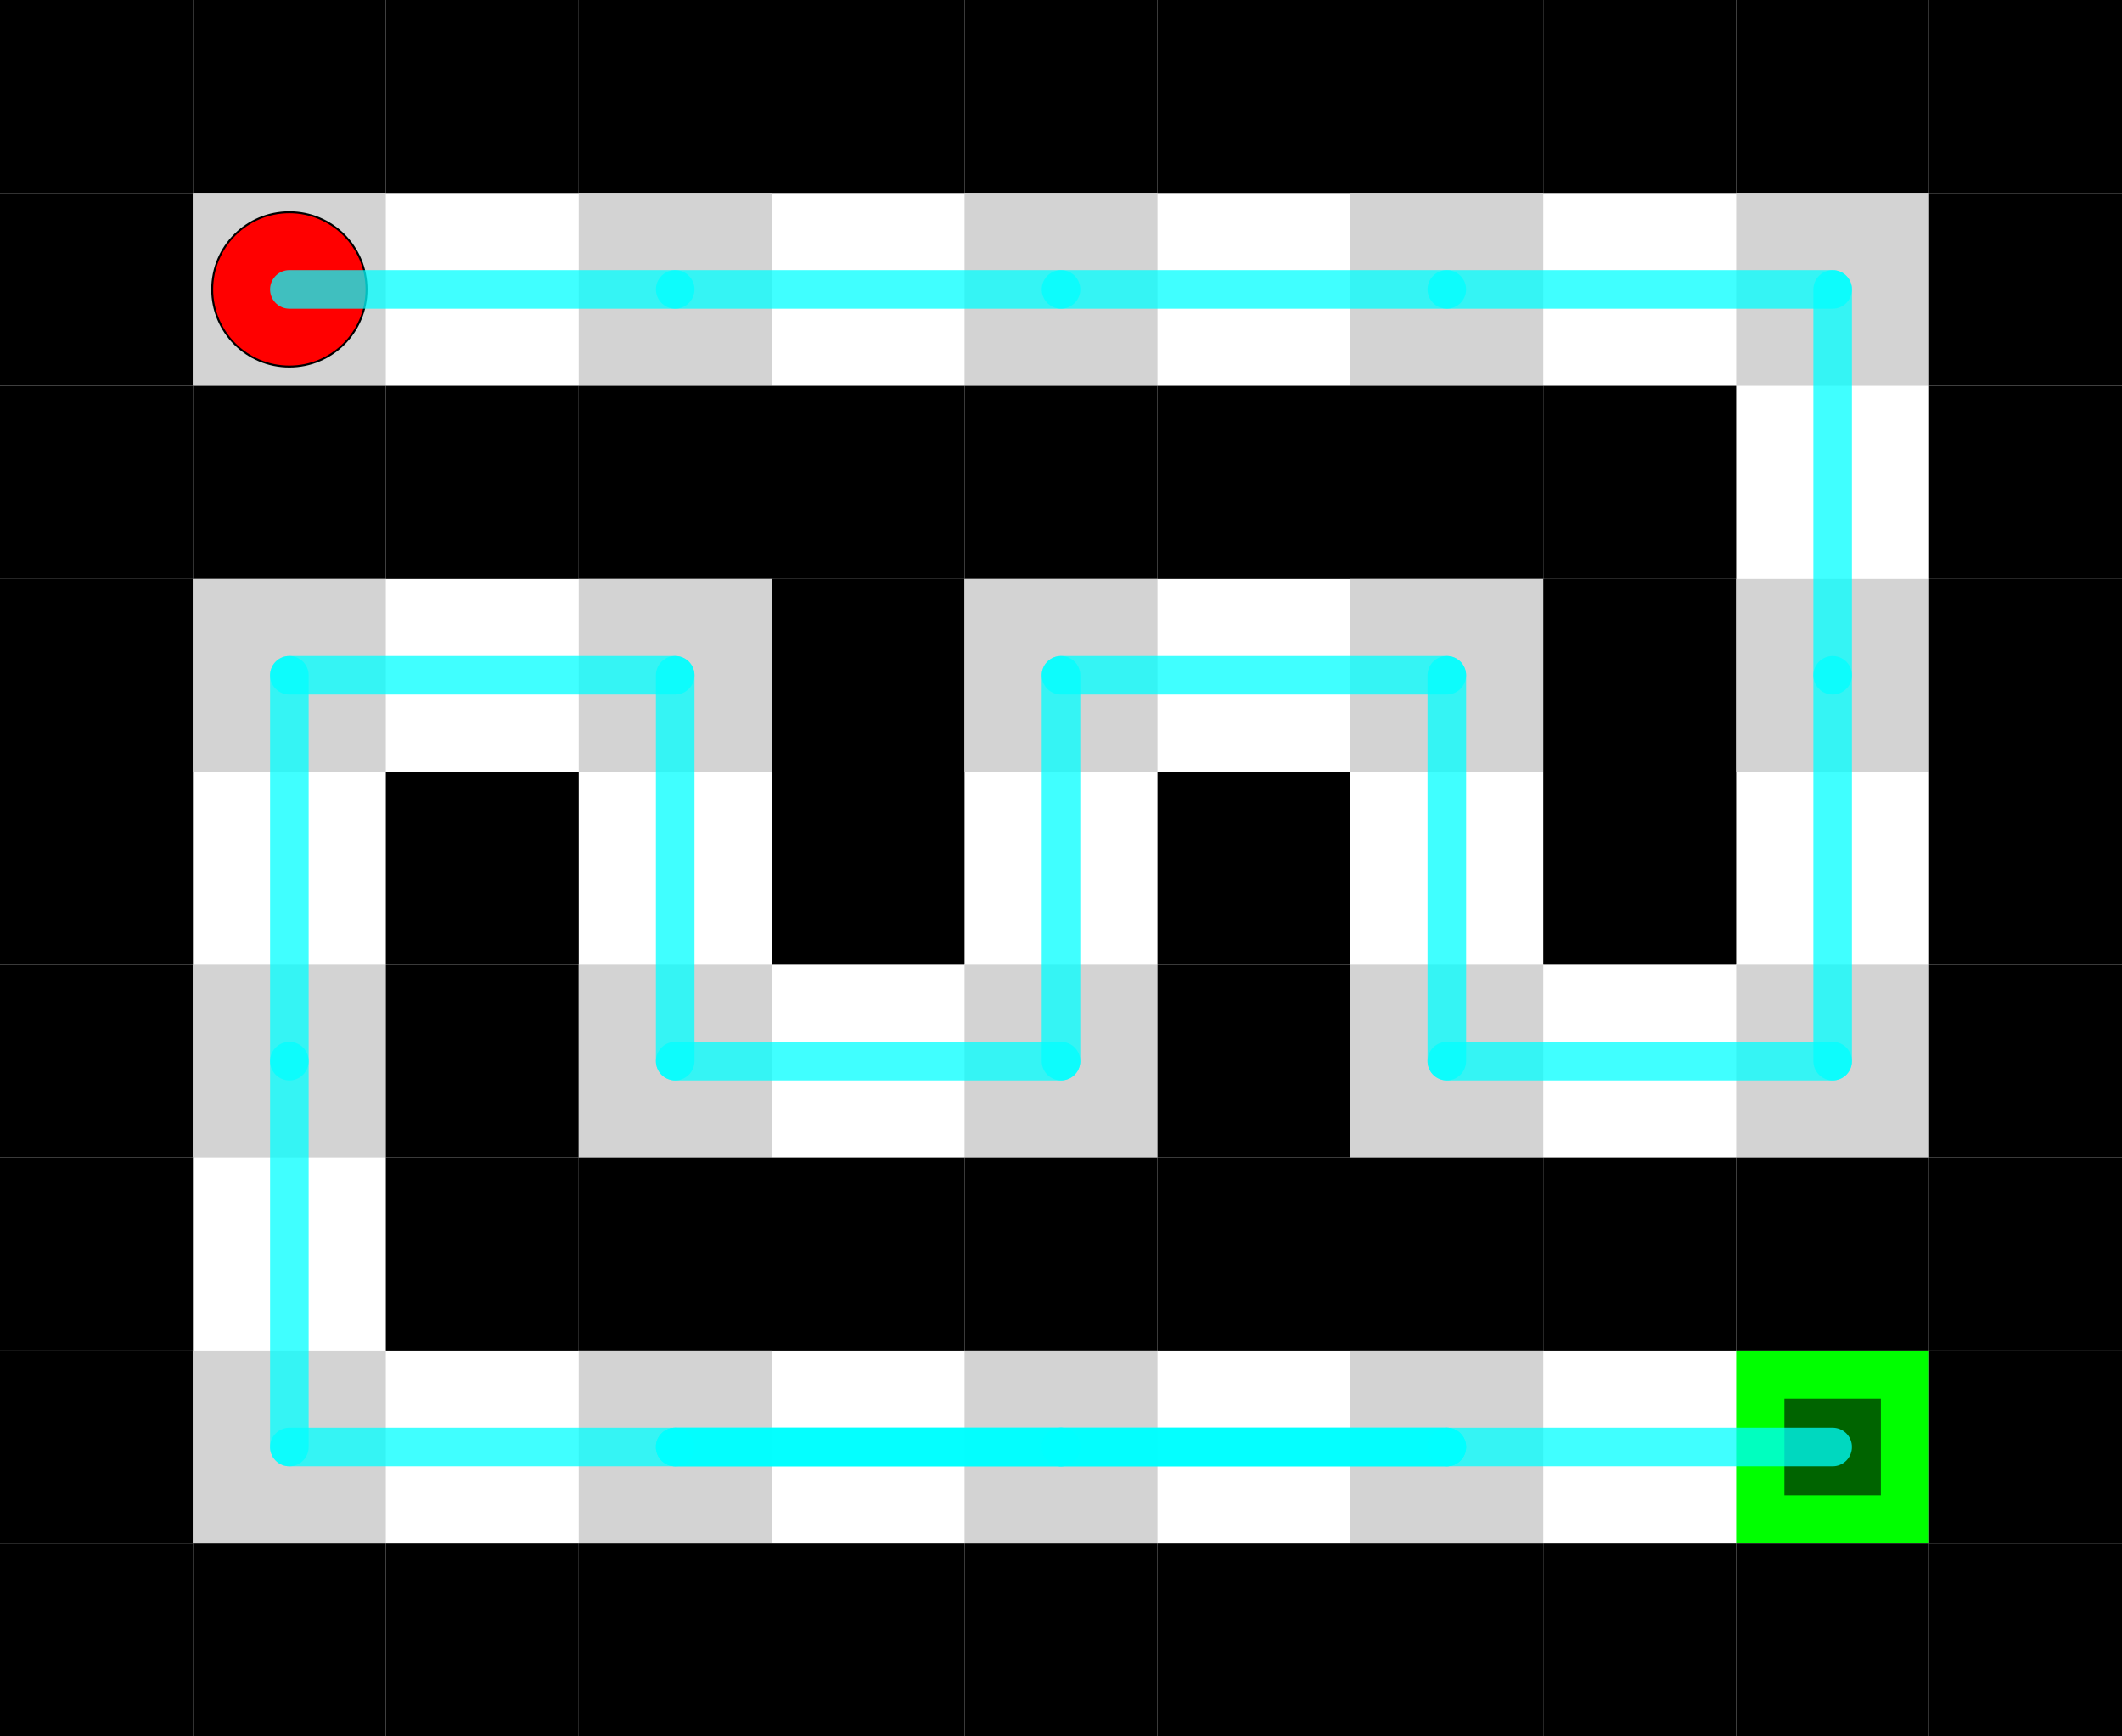 <svg width="1100" height="900" xmlns="http://www.w3.org/2000/svg" xmlns:xlink="http://www.w3.org/1999/xlink">
  <rect x="0" y="0" width="1100" height="900" fill="white"/>
  <rect x="0" y="0" width="100" height="100" fill="black"/>
  <rect x="100" y="0" width="100" height="100" fill="black"/>
  <rect x="200" y="0" width="100" height="100" fill="black"/>
  <rect x="300" y="0" width="100" height="100" fill="black"/>
  <rect x="400" y="0" width="100" height="100" fill="black"/>
  <rect x="500" y="0" width="100" height="100" fill="black"/>
  <rect x="600" y="0" width="100" height="100" fill="black"/>
  <rect x="700" y="0" width="100" height="100" fill="black"/>
  <rect x="800" y="0" width="100" height="100" fill="black"/>
  <rect x="900" y="0" width="100" height="100" fill="black"/>
  <rect x="1000" y="0" width="100" height="100" fill="black"/>
  <rect x="0" y="100" width="100" height="100" fill="black"/>
  <rect x="100" y="100" width="100" height="100" fill="#d3d3d3"/>
  <rect x="300" y="100" width="100" height="100" fill="#d3d3d3"/>
  <rect x="500" y="100" width="100" height="100" fill="#d3d3d3"/>
  <rect x="700" y="100" width="100" height="100" fill="#d3d3d3"/>
  <rect x="900" y="100" width="100" height="100" fill="#d3d3d3"/>
  <rect x="1000" y="100" width="100" height="100" fill="black"/>
  <rect x="0" y="200" width="100" height="100" fill="black"/>
  <rect x="100" y="200" width="100" height="100" fill="black"/>
  <rect x="200" y="200" width="100" height="100" fill="black"/>
  <rect x="300" y="200" width="100" height="100" fill="black"/>
  <rect x="400" y="200" width="100" height="100" fill="black"/>
  <rect x="500" y="200" width="100" height="100" fill="black"/>
  <rect x="600" y="200" width="100" height="100" fill="black"/>
  <rect x="700" y="200" width="100" height="100" fill="black"/>
  <rect x="800" y="200" width="100" height="100" fill="black"/>
  <rect x="1000" y="200" width="100" height="100" fill="black"/>
  <rect x="0" y="300" width="100" height="100" fill="black"/>
  <rect x="100" y="300" width="100" height="100" fill="#d3d3d3"/>
  <rect x="300" y="300" width="100" height="100" fill="#d3d3d3"/>
  <rect x="400" y="300" width="100" height="100" fill="black"/>
  <rect x="500" y="300" width="100" height="100" fill="#d3d3d3"/>
  <rect x="700" y="300" width="100" height="100" fill="#d3d3d3"/>
  <rect x="800" y="300" width="100" height="100" fill="black"/>
  <rect x="900" y="300" width="100" height="100" fill="#d3d3d3"/>
  <rect x="1000" y="300" width="100" height="100" fill="black"/>
  <rect x="0" y="400" width="100" height="100" fill="black"/>
  <rect x="200" y="400" width="100" height="100" fill="black"/>
  <rect x="400" y="400" width="100" height="100" fill="black"/>
  <rect x="600" y="400" width="100" height="100" fill="black"/>
  <rect x="800" y="400" width="100" height="100" fill="black"/>
  <rect x="1000" y="400" width="100" height="100" fill="black"/>
  <rect x="0" y="500" width="100" height="100" fill="black"/>
  <rect x="100" y="500" width="100" height="100" fill="#d3d3d3"/>
  <rect x="200" y="500" width="100" height="100" fill="black"/>
  <rect x="300" y="500" width="100" height="100" fill="#d3d3d3"/>
  <rect x="500" y="500" width="100" height="100" fill="#d3d3d3"/>
  <rect x="600" y="500" width="100" height="100" fill="black"/>
  <rect x="700" y="500" width="100" height="100" fill="#d3d3d3"/>
  <rect x="900" y="500" width="100" height="100" fill="#d3d3d3"/>
  <rect x="1000" y="500" width="100" height="100" fill="black"/>
  <rect x="0" y="600" width="100" height="100" fill="black"/>
  <rect x="200" y="600" width="100" height="100" fill="black"/>
  <rect x="300" y="600" width="100" height="100" fill="black"/>
  <rect x="400" y="600" width="100" height="100" fill="black"/>
  <rect x="500" y="600" width="100" height="100" fill="black"/>
  <rect x="600" y="600" width="100" height="100" fill="black"/>
  <rect x="700" y="600" width="100" height="100" fill="black"/>
  <rect x="800" y="600" width="100" height="100" fill="black"/>
  <rect x="900" y="600" width="100" height="100" fill="black"/>
  <rect x="1000" y="600" width="100" height="100" fill="black"/>
  <rect x="0" y="700" width="100" height="100" fill="black"/>
  <rect x="100" y="700" width="100" height="100" fill="#d3d3d3"/>
  <rect x="300" y="700" width="100" height="100" fill="#d3d3d3"/>
  <rect x="500" y="700" width="100" height="100" fill="#d3d3d3"/>
  <rect x="700" y="700" width="100" height="100" fill="#d3d3d3"/>
  <rect x="900" y="700" width="100" height="100" fill="lime"/>
  <rect x="1000" y="700" width="100" height="100" fill="black"/>
  <rect x="0" y="800" width="100" height="100" fill="black"/>
  <rect x="100" y="800" width="100" height="100" fill="black"/>
  <rect x="200" y="800" width="100" height="100" fill="black"/>
  <rect x="300" y="800" width="100" height="100" fill="black"/>
  <rect x="400" y="800" width="100" height="100" fill="black"/>
  <rect x="500" y="800" width="100" height="100" fill="black"/>
  <rect x="600" y="800" width="100" height="100" fill="black"/>
  <rect x="700" y="800" width="100" height="100" fill="black"/>
  <rect x="800" y="800" width="100" height="100" fill="black"/>
  <rect x="900" y="800" width="100" height="100" fill="black"/>
  <rect x="1000" y="800" width="100" height="100" fill="black"/>
  <circle cx="150.0" cy="150.0" r="40.0" fill="red" stroke="black" stroke-width="1"/>
  <rect x="925.0" y="725.0" width="50.0" height="50.0" fill="darkgreen"/>
  <g id="path-player2" stroke="cyan" stroke-width="20.0" stroke-opacity="0.75" stroke-linecap="round" fill="none">
    <line x1="150.0" y1="150.0" x2="350.0" y2="150.0"/>
    <line x1="350.0" y1="150.0" x2="550.0" y2="150.0"/>
    <line x1="550.0" y1="150.0" x2="750.0" y2="150.0"/>
    <line x1="750.0" y1="150.0" x2="950.0" y2="150.0"/>
    <line x1="950.0" y1="150.0" x2="950.0" y2="350.0"/>
    <line x1="950.0" y1="350.0" x2="950.0" y2="550.0"/>
    <line x1="950.0" y1="550.0" x2="750.0" y2="550.0"/>
    <line x1="750.0" y1="550.0" x2="750.0" y2="350.0"/>
    <line x1="750.0" y1="350.0" x2="550.0" y2="350.0"/>
    <line x1="550.0" y1="350.0" x2="550.0" y2="550.0"/>
    <line x1="550.0" y1="550.0" x2="350.0" y2="550.0"/>
    <line x1="350.0" y1="550.0" x2="350.0" y2="350.0"/>
    <line x1="350.0" y1="350.0" x2="150.0" y2="350.0"/>
    <line x1="150.0" y1="350.0" x2="150.0" y2="550.0"/>
    <line x1="150.0" y1="550.0" x2="150.0" y2="750.0"/>
    <line x1="150.0" y1="750.0" x2="350.0" y2="750.0"/>
    <line x1="350.0" y1="750.0" x2="550.0" y2="750.0"/>
    <line x1="550.0" y1="750.0" x2="750.0" y2="750.0"/>
    <line x1="750.0" y1="750.0" x2="550.0" y2="750.0"/>
    <line x1="550.0" y1="750.0" x2="350.0" y2="750.0"/>
    <line x1="350.0" y1="750.0" x2="550.0" y2="750.0"/>
    <line x1="550.0" y1="750.0" x2="750.0" y2="750.0"/>
    <line x1="750.0" y1="750.0" x2="950.0" y2="750.0"/>
  </g>
</svg>
